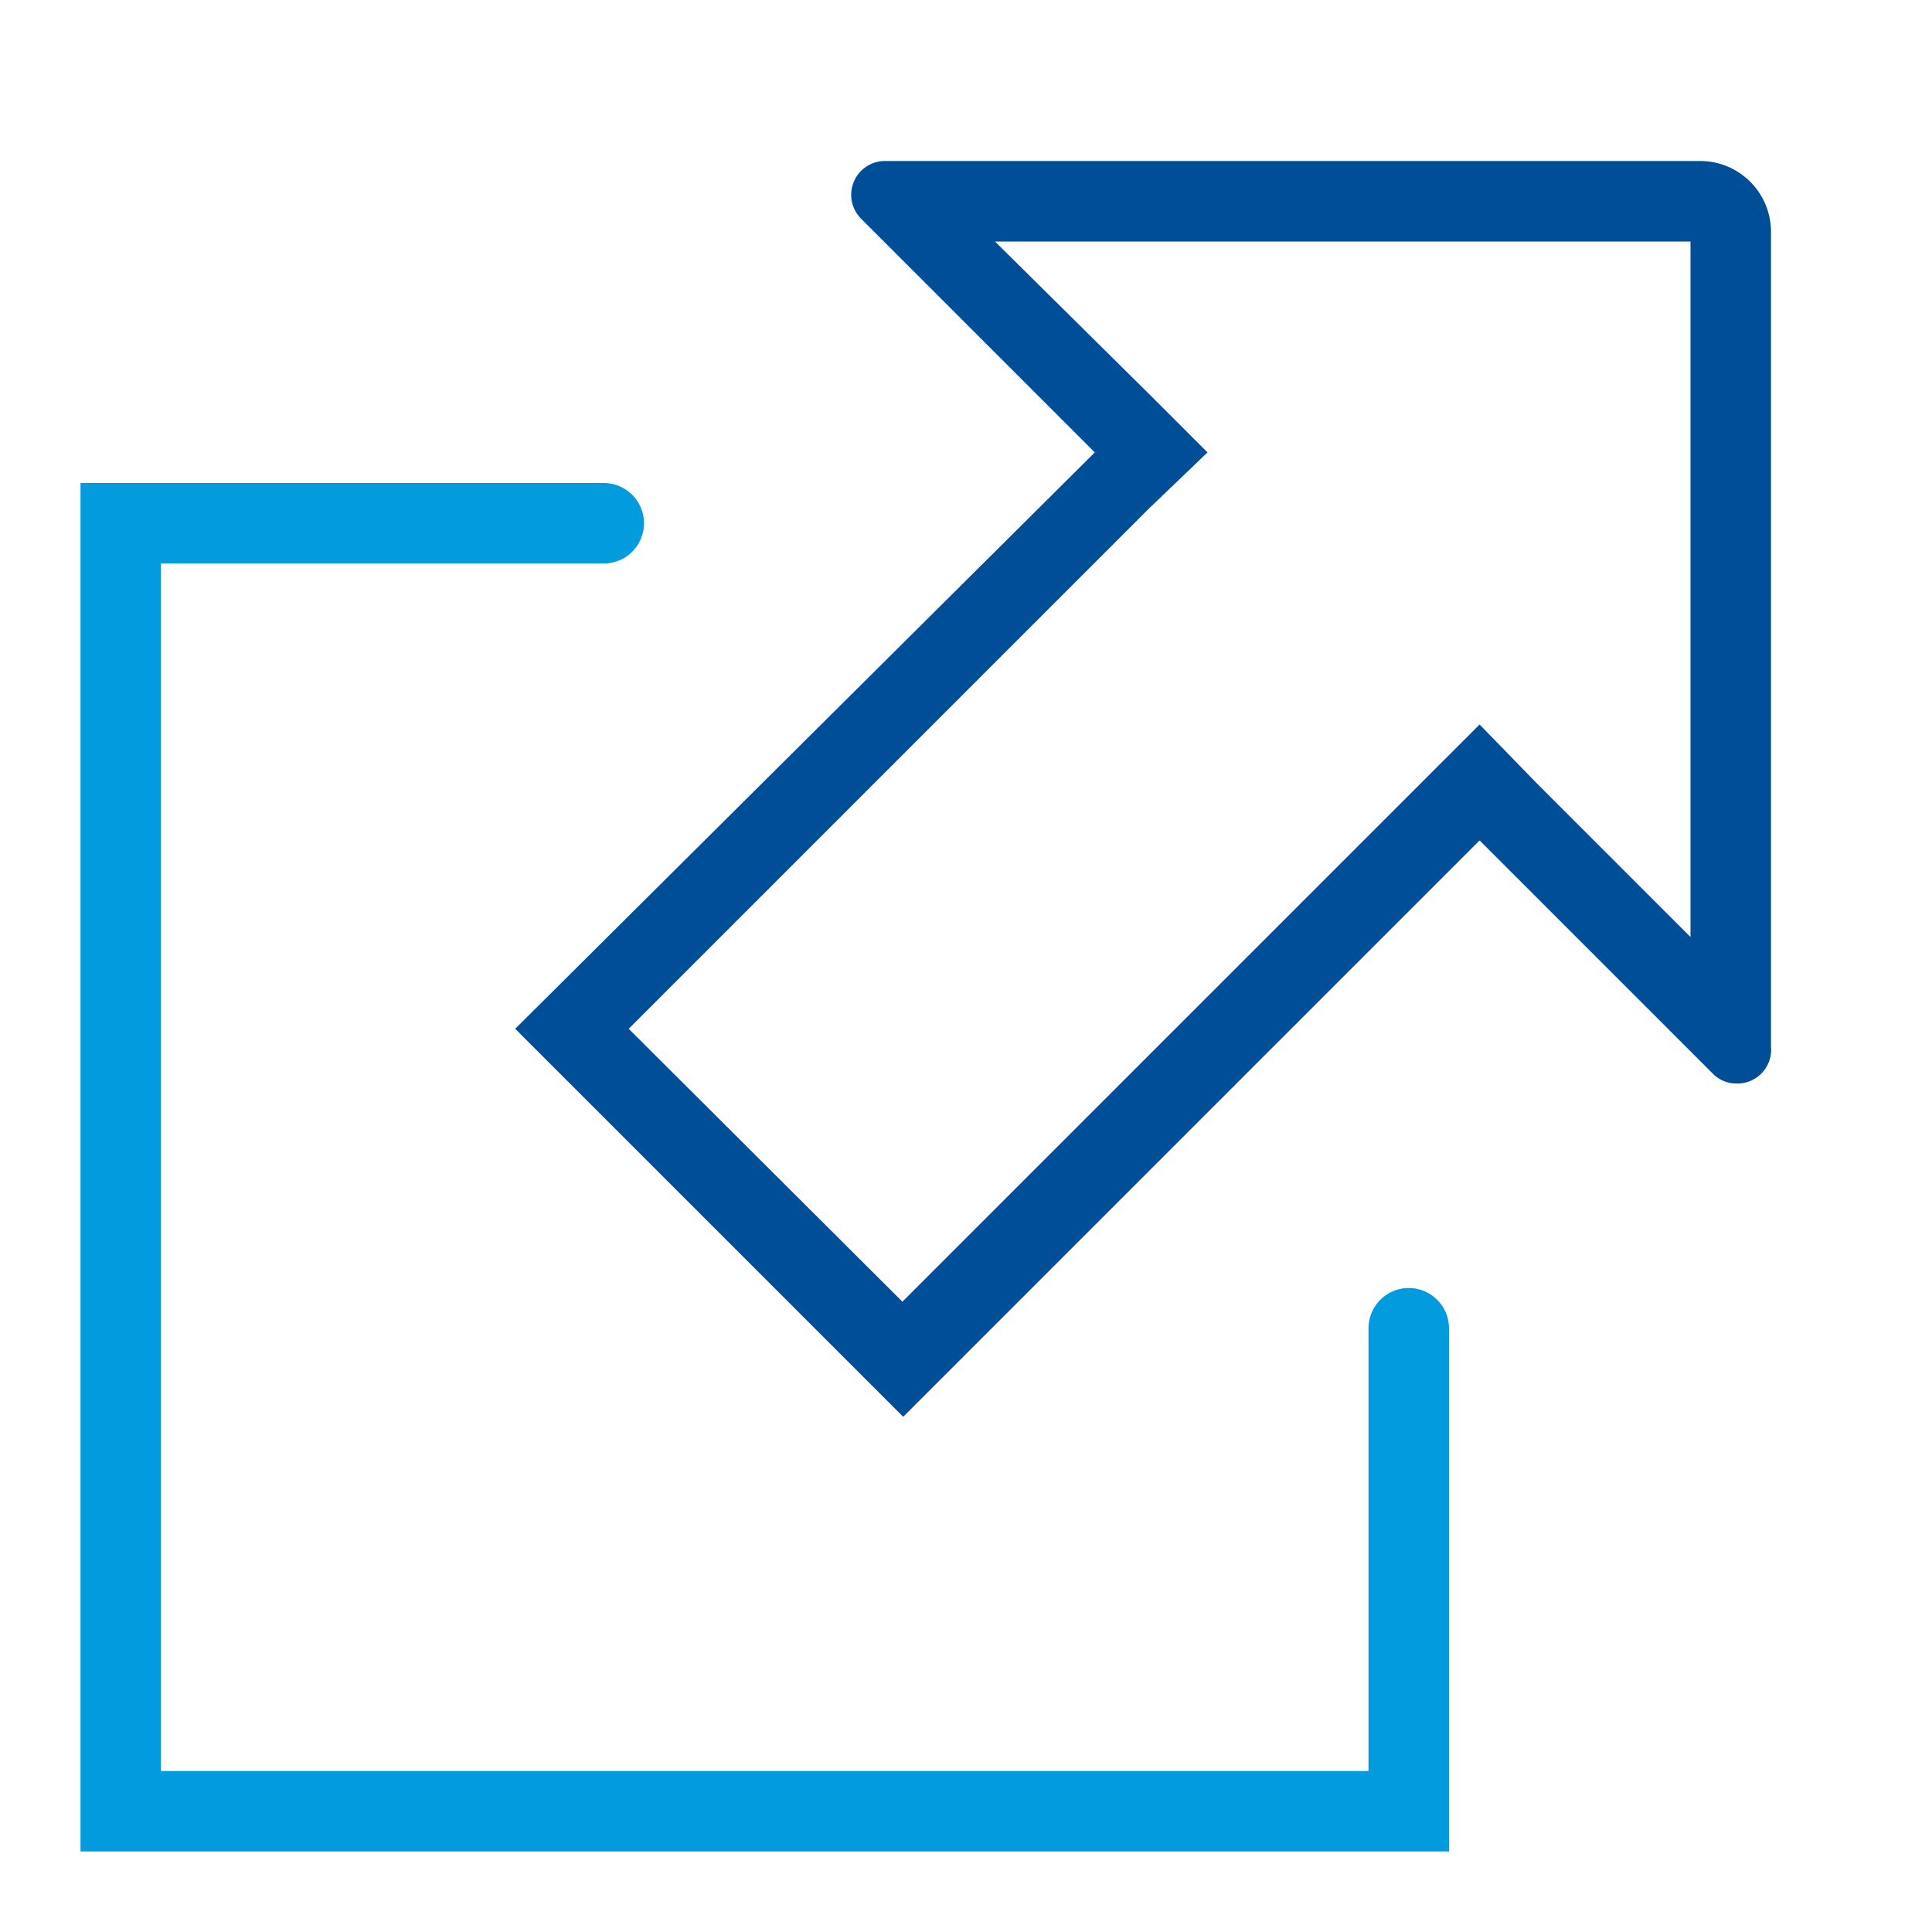<svg id="Layer_1" data-name="Layer 1" xmlns="http://www.w3.org/2000/svg" viewBox="0 0 24 24"><defs><style>.cls-1{fill:#004e98;}.cls-2{fill:none;stroke:#029cde;stroke-linecap:round;stroke-miterlimit:10;}</style></defs><title>export</title><path class="cls-1" d="M21,3v8.64L19.09,9.73,18.38,9l-.71.71-6.46,6.46L7.81,12.78l6.46-6.46L15,5.62l-.71-.71L12.36,3H21m.12-1H11a.42.42,0,0,0-.3.72l2.9,2.9L6.4,12.78l4.82,4.82,7.16-7.16,2.9,2.9a.41.41,0,0,0,.29.12A.42.42,0,0,0,22,13V2.88A.88.88,0,0,0,21.12,2Z"/><polyline class="cls-2" points="17.5 16.5 17.5 22.5 1.5 22.5 1.5 6.5 7.5 6.5"/></svg>
